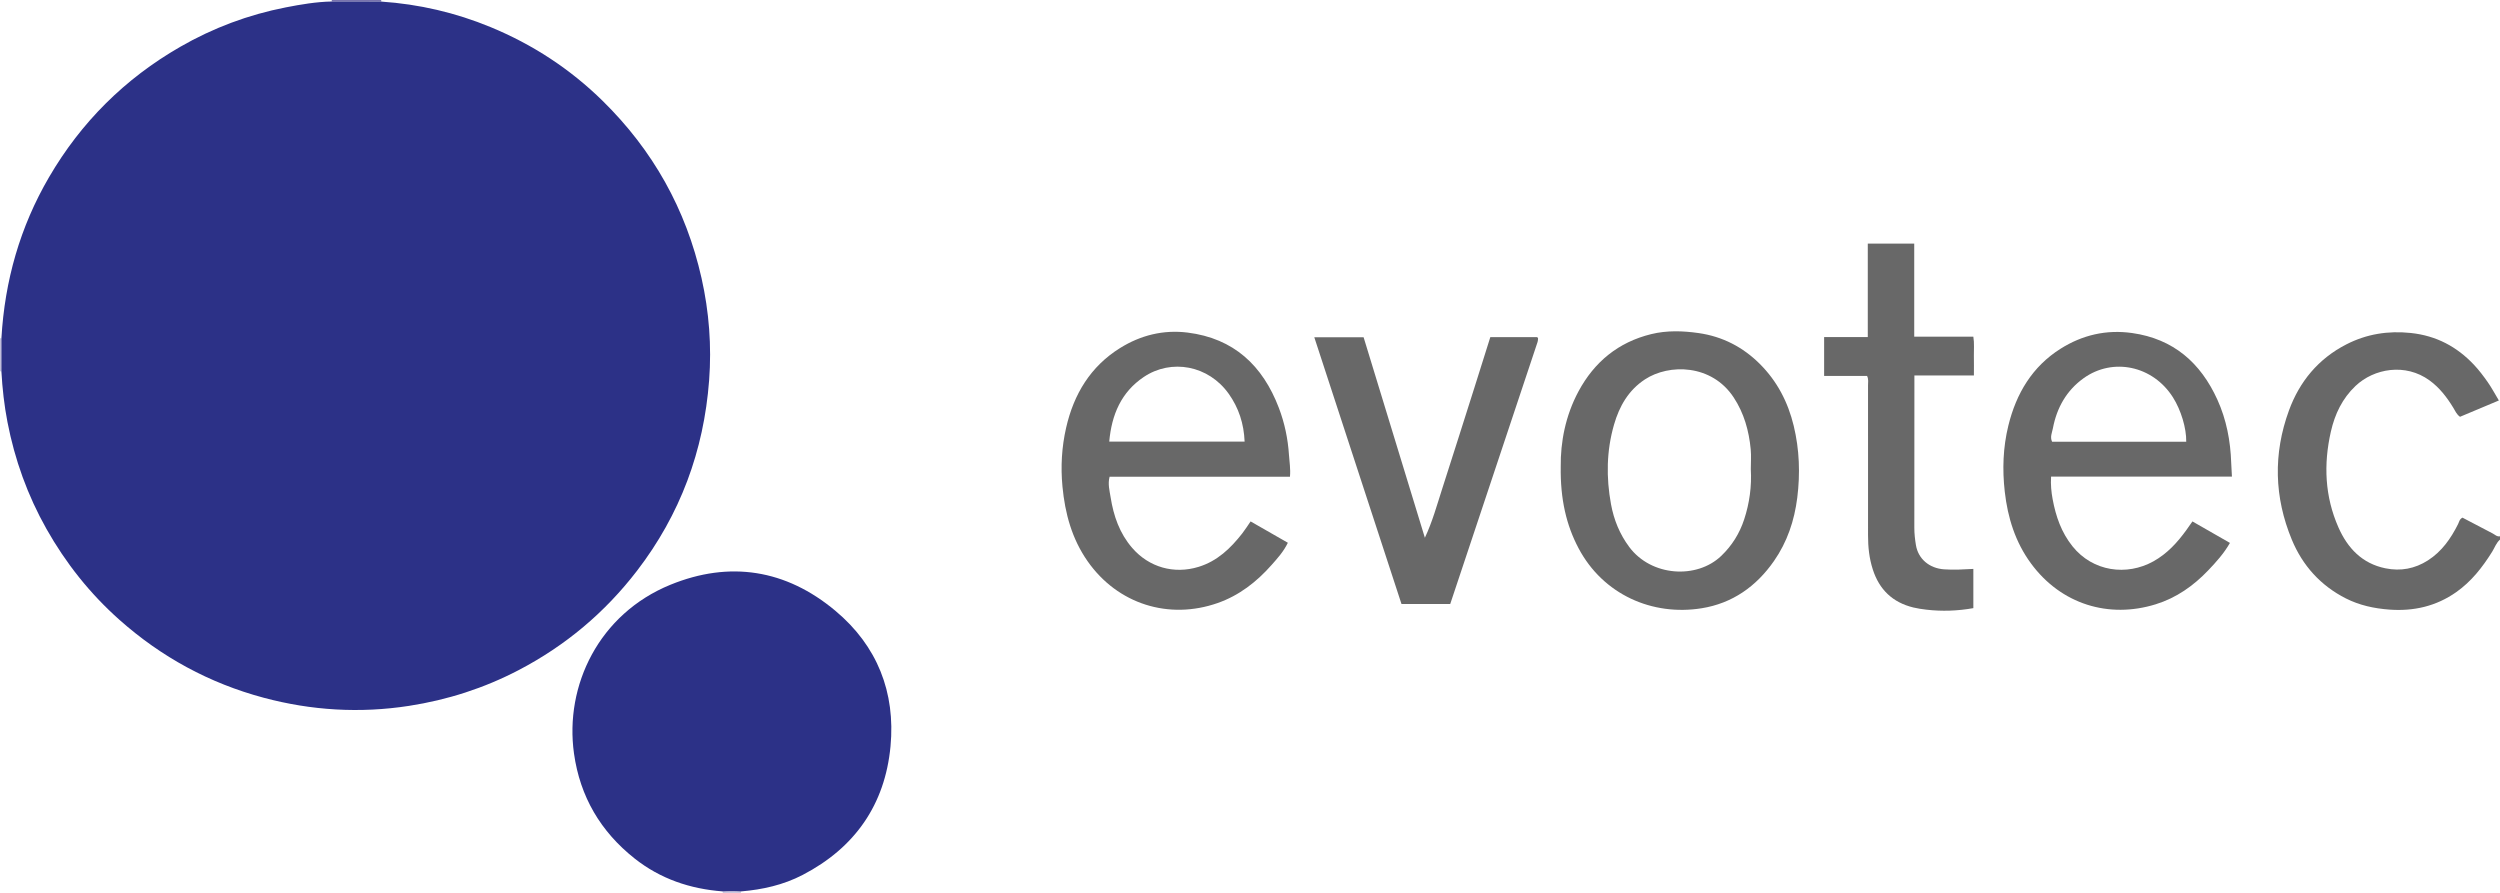 <?xml version="1.0" encoding="iso-8859-1"?>
<!-- Generator: Adobe Illustrator 27.0.0, SVG Export Plug-In . SVG Version: 6.00 Build 0)  -->
<svg version="1.1" id="Layer_1" xmlns="http://www.w3.org/2000/svg" xmlns:xlink="http://www.w3.org/1999/xlink" x="0px" y="0px"
	 viewBox="0 0 1515 541" style="enable-background:new 0 0 1515 541;" xml:space="preserve">
<g>
	<path style="fill:#686868;" d="M1515,327c-2.311,1.98-3.207,4.887-4.753,7.36c-5.869,9.387-12.583,18.009-21.733,24.447
		c-12.187,8.575-25.804,11.706-40.562,10.61c-9.204-0.683-18.088-2.585-26.337-6.765c-15.324-7.765-26.26-19.914-32.762-35.587
		c-10.675-25.733-11.336-52.048-1.767-78.262c6.441-17.645,17.851-31.407,34.784-40.097c12.289-6.306,25.291-8.377,39.096-6.919
		c15.312,1.618,27.874,8.241,38.258,19.278c3.067,3.259,5.795,6.879,8.365,10.553c2.369,3.386,4.317,7.067,6.723,11.072
		c-8.005,3.361-15.742,6.61-23.55,9.889c-2.095-1.479-2.957-3.658-4.138-5.593c-3.841-6.295-8.296-12.069-14.318-16.455
		c-14.64-10.661-33.7-7.236-44.876,3.366c-8.003,7.591-12.508,17.06-14.913,27.629c-4.51,19.815-3.691,39.333,4.569,58.059
		c5.54,12.558,14.364,21.947,28.518,24.816c9.186,1.862,17.814,0.268,25.74-4.818c8.408-5.395,13.866-13.242,18.251-21.982
		c0.65-1.295,0.79-2.914,2.66-3.916c5.941,3.118,12.077,6.372,18.251,9.553c1.425,0.734,2.632,2.115,4.495,1.764
		C1515,325.667,1515,326.333,1515,327z"/>
	<path style="fill:#7873AD;" d="M200.912,0.913C201.11,0.625,201.14,0.321,201,0c10,0,20,0,30,0c0.014,0.32,0.029,0.64,0.043,0.96
		C220.999,0.945,210.955,0.929,200.912,0.913z"/>
	<path style="fill:#C2BFDB;" d="M0,205c0.289-0.01,0.578-0.023,0.868-0.038c-0.004,6.693-0.009,13.386-0.013,20.079
		C0.569,225.039,0.284,225.025,0,225C0,218.333,0,211.667,0,205z"/>
	<path style="fill:#BAB6D6;" d="M449.06,540.196c-0.012,0.268-0.032,0.536-0.06,0.804c-3.667,0-7.333,0-11,0
		c-0.019-0.271-0.038-0.543-0.058-0.814C441.648,539.903,445.354,539.885,449.06,540.196z"/>
	<path style="fill:#2C3187;" d="M0.854,225.041c0.004-6.693,0.009-13.386,0.013-20.079c1.99-34.765,11.247-67.4,28.824-97.543
		c19.457-33.365,45.959-59.721,79.427-78.988c20.023-11.527,41.428-19.545,64.11-23.968c9.133-1.781,18.33-3.353,27.684-3.55
		c10.044,0.016,20.087,0.032,30.131,0.048c22.911,1.557,44.991,6.679,66.22,15.447c25.521,10.54,48.252,25.38,67.94,44.722
		c30.441,29.907,50.527,65.638,59.915,107.363c4.607,20.476,6.184,41.197,4.61,62.031c-3.223,42.673-17.524,81.297-43.697,115.364
		c-19.471,25.344-43.336,45.365-71.687,60.183c-20.989,10.97-43.204,18.082-66.497,21.685c-29.66,4.587-59.069,2.841-88.093-4.937
		c-32.879-8.811-61.994-24.66-87.387-47.224c-17.811-15.827-32.483-34.294-44.203-55.063C16.716,300.242,8.934,278.6,4.519,255.751
		C2.559,245.612,1.414,235.357,0.854,225.041z"/>
	<path style="fill:#2C3187;" d="M449.06,540.196c-3.706-0.311-7.412-0.294-11.118-0.011c-19.723-1.486-37.801-7.61-53.379-19.948
		c-20.577-16.296-33.056-37.441-36.72-63.599c-5.785-41.307,15.216-84.6,58.37-102.25c35.95-14.703,70.06-9.319,100.007,15.732
		c25.416,21.261,36.509,49.445,33.433,82.135c-3.325,35.328-21.564,61.503-53.278,77.969
		C474.663,536.305,462.092,539.098,449.06,540.196z"/>
	<path style="fill:#686868;" d="M1328.614,315.984c7.574,4.341,15.019,8.607,22.728,13.025c-3.651,6.398-8.316,11.531-13.096,16.555
		c-8.964,9.42-19.342,16.737-31.866,20.625c-28.426,8.826-57.407,0.038-75.625-24.778c-9.472-12.903-14.069-27.617-15.864-43.427
		c-1.535-13.529-1.061-26.886,2.176-40.084c4.767-19.433,14.482-35.778,31.685-46.603c13.146-8.272,27.638-11.699,43.331-9.483
		c25.067,3.541,41.522,18.066,51.658,40.404c5.467,12.048,7.932,24.936,8.365,38.183c0.086,2.643,0.275,5.282,0.444,8.433
		c-36.447,0-72.834,0-109.6,0c-0.296,4.932,0.138,9.286,0.946,13.667c1.923,10.423,5.3,20.163,12.046,28.576
		c12.315,15.357,32.863,18.084,49.032,9.089c8.343-4.641,14.578-11.484,20.071-19.11
		C1326.204,319.448,1327.328,317.814,1328.614,315.984z M1324.858,267.673c0.128-8.258-3.169-19.134-8.015-26.818
		c-12.15-19.265-36.463-24.377-54.206-11.636c-10.305,7.4-16.218,17.87-18.569,30.273c-0.498,2.629-1.886,5.353-0.504,8.181
		C1270.64,267.673,1297.569,267.673,1324.858,267.673z"/>
	<path style="fill:#686868;" d="M781.72,288.885c-36.557,0-72.83,0-109.305,0c-1.171,4.412-0.015,8.451,0.615,12.446
		c1.786,11.314,5.411,21.846,13.091,30.721c10.132,11.709,25.281,16.049,40.22,11.464c11.376-3.491,19.399-11.25,26.47-20.278
		c1.736-2.216,3.229-4.622,5.054-7.26c7.507,4.302,14.942,8.564,22.571,12.937c-2.561,5.339-6.262,9.378-9.846,13.436
		c-9.048,10.245-19.606,18.481-32.651,23.069c-29.555,10.395-60.649,0.709-78.864-25.321c-9.503-13.581-13.682-28.925-15.226-45.244
		c-1.141-12.054-0.458-23.936,2.227-35.685c4.632-20.27,14.734-37.073,32.645-48.238c12.451-7.762,26.249-11.227,40.983-9.384
		c28.002,3.503,45.498,19.985,55.269,45.604c3.505,9.191,5.513,18.762,6.142,28.617C781.381,279.913,782.152,284.024,781.72,288.885
		z M754.237,267.603c-0.44-10.925-3.605-20.448-9.566-28.875c-12.269-17.345-34.842-21.504-51.565-10.267
		c-13.674,9.188-19.465,22.89-20.903,39.143C699.557,267.603,726.613,267.603,754.237,267.603z"/>
	<path style="fill:#686868;" d="M945.805,282.738c-0.168-14.748,2.807-30.766,10.781-45.593
		c9.633-17.914,24.205-29.805,44.042-34.665c9.438-2.312,19.076-2.02,28.728-0.638c14.52,2.08,26.846,8.481,37.099,18.699
		c10.47,10.433,17.086,23.147,20.545,37.531c3.46,14.39,3.981,28.883,2.142,43.544c-1.744,13.907-6.088,26.825-14.114,38.359
		c-10.741,15.436-25.239,25.657-43.868,28.638c-29.839,4.775-59.655-8.249-74.562-36.391
		C949.255,318.361,945.51,302.668,945.805,282.738z M1060.991,284.281c0-3.997,0.314-8.024-0.06-11.986
		c-1.057-11.203-4.009-21.83-10.271-31.379c-13.371-20.39-39.287-20.531-53.79-11.023c-10.051,6.59-15.533,16.277-18.749,27.368
		c-4.615,15.915-4.822,32.129-1.843,48.352c1.727,9.404,5.265,18.11,11.054,25.872c13.388,17.951,40.967,19.565,55.759,5.377
		c6.534-6.268,11.094-13.617,13.885-22.132C1060.217,304.844,1061.593,294.676,1060.991,284.281z"/>
	<path style="fill:#686868;" d="M878.832,366.038c-9.953,0-19.425,0-29.523,0c-17.536-53.64-35.119-107.426-52.847-161.656
		c10.234,0,19.823,0,29.883,0c12.357,40.437,24.743,80.966,37.129,121.495c4.574-9.704,7.351-19.928,10.596-29.988
		c3.256-10.094,6.468-20.202,9.686-30.307c3.269-10.266,6.531-20.534,9.778-30.806c3.195-10.105,6.368-20.217,9.592-30.459
		c9.648,0,19.088,0,28.396,0c0.237,0.232,0.38,0.321,0.444,0.449c0.072,0.143,0.115,0.327,0.096,0.485
		c-0.076,0.657-0.082,1.343-0.288,1.96C914.172,260.049,896.555,312.881,878.832,366.038z"/>
	<path style="fill:#686868;" d="M1160.126,227.554c0,2.574,0,4.217,0,5.86c0,28.818,0.032,57.636-0.041,86.453
		c-0.009,3.527,0.398,6.989,0.958,10.421c1.375,8.425,8.129,14.096,17.07,14.731c5.804,0.412,11.6,0.088,17.737-0.255
		c0,7.997,0,15.742,0,23.769c-9.401,1.676-18.968,2.059-28.555,0.916c-2.608-0.311-5.24-0.682-7.844-1.318
		c-12.572-3.071-20.599-10.841-24.534-23.033c-2.164-6.704-2.894-13.597-2.885-20.622c0.041-30.317,0.025-60.634-0.007-90.951
		c-0.002-1.785,0.432-3.64-0.58-5.717c-8.481,0-17.078,0-26.024,0c0-7.907,0-15.468,0-23.543c8.623,0,17.353,0,26.455,0
		c0-19.093,0-37.684,0-56.635c9.429,0,18.485,0,28.149,0c0,18.649,0,37.346,0,56.383c12.197,0,23.798,0,35.818,0
		c0.682,4.028,0.252,7.815,0.329,11.561c0.078,3.817,0.017,7.636,0.017,11.981C1184.181,227.554,1172.446,227.554,1160.126,227.554z
		"/>
</g>
</svg>
